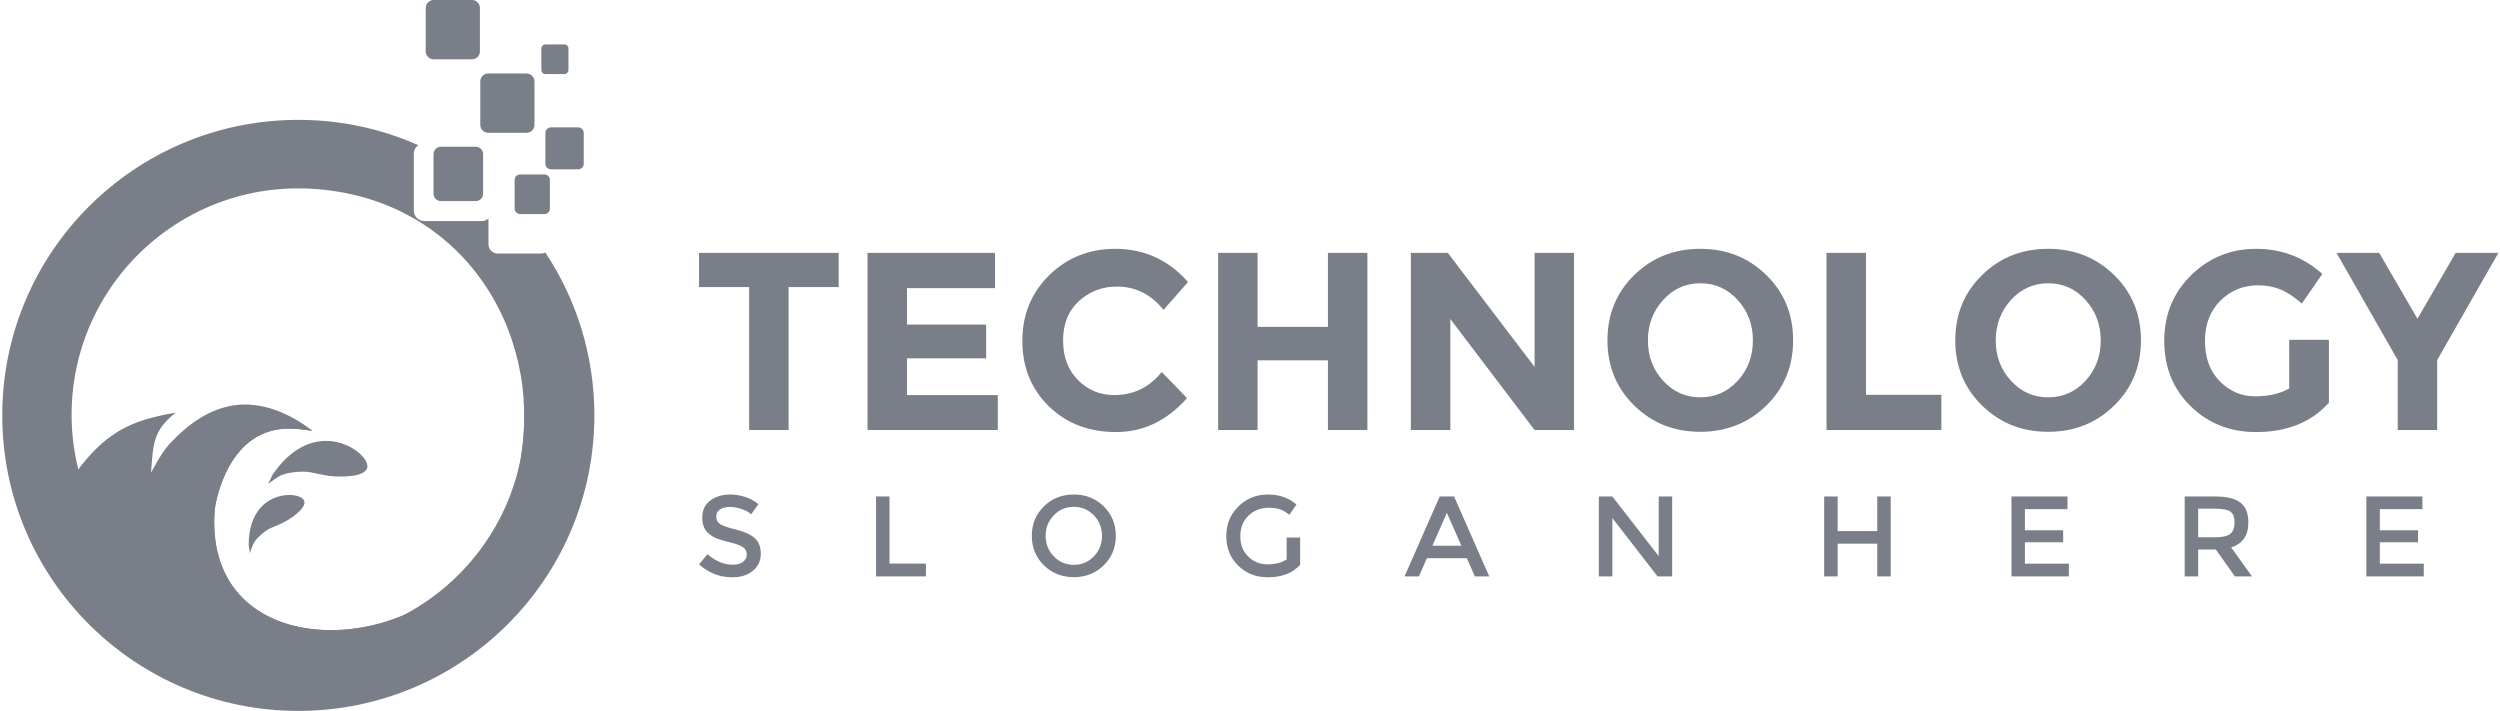 <svg width="211" height="60" viewBox="0 0 211 60" fill="none" xmlns="http://www.w3.org/2000/svg">
<path fill-rule="evenodd" clip-rule="evenodd" d="M25.178 10.116C28.781 10.116 32.205 10.878 35.299 12.248C35.074 12.409 34.926 12.671 34.926 12.967V17.777C34.926 18.262 35.324 18.658 35.809 18.658H36.413H40.044H40.648C40.869 18.658 41.072 18.576 41.227 18.441V20.625C41.227 21.049 41.575 21.396 41.999 21.396H45.702C45.821 21.396 45.933 21.368 46.033 21.321C48.644 25.261 50.165 29.982 50.165 35.058C50.165 48.831 38.975 60 25.178 60C11.381 60 0.191 48.83 0.191 35.058C0.192 21.285 11.381 10.116 25.178 10.116ZM43.9 14.723C43.645 14.723 43.435 14.931 43.435 15.186V17.605C43.435 17.86 43.645 18.068 43.9 18.068H45.947C46.202 18.068 46.411 17.86 46.411 17.605V15.186C46.411 14.931 46.202 14.723 45.947 14.723H43.9ZM37.205 12.387C36.867 12.387 36.59 12.664 36.59 13.002V16.355C36.59 16.693 36.867 16.97 37.205 16.97H40.158C40.497 16.97 40.774 16.693 40.774 16.355V13.002C40.774 12.664 40.497 12.387 40.158 12.387H37.205ZM41.21 6.202C40.84 6.202 40.537 6.504 40.537 6.873V10.54C40.537 10.909 40.84 11.211 41.21 11.211H44.438C44.808 11.211 45.11 10.909 45.11 10.54V6.873C45.11 6.504 44.808 6.202 44.438 6.202H41.21ZM36.604 0H39.832C40.202 0 40.505 0.302 40.505 0.671V4.338C40.505 4.707 40.202 5.009 39.832 5.009H36.604C36.234 5.009 35.931 4.707 35.931 4.338V0.671C35.931 0.302 36.234 0 36.604 0ZM46.027 3.748H47.641C47.826 3.748 47.977 3.899 47.977 4.084V5.917C47.977 6.102 47.826 6.253 47.641 6.253H46.027C45.842 6.253 45.691 6.102 45.691 5.917V4.084C45.691 3.899 45.842 3.748 46.027 3.748ZM46.507 10.749C46.244 10.749 46.03 10.962 46.03 11.223V13.818C46.03 14.079 46.244 14.293 46.507 14.293H48.791C49.053 14.293 49.267 14.08 49.267 13.818V11.223C49.267 10.962 49.053 10.749 48.791 10.749H46.507ZM8.947 24.884L8.944 24.887L8.942 24.89L8.94 24.894L8.938 24.897L8.934 24.903L8.932 24.907L8.93 24.91L8.925 24.917L8.924 24.92L8.828 25.072L8.827 25.075L8.824 25.078L8.822 25.082L8.82 25.085L8.818 25.088L8.816 25.091L8.814 25.094L8.814 25.095L8.808 25.104L8.765 25.178L8.713 25.266L8.709 25.271L8.706 25.277L8.7 25.288L8.696 25.294L8.693 25.299L8.69 25.305L8.686 25.31L8.683 25.316L8.68 25.321L8.676 25.327L8.673 25.332L8.67 25.338L8.667 25.344L8.664 25.349L8.661 25.355L8.657 25.36L8.654 25.366L8.651 25.371L8.648 25.377L8.645 25.382C8.6 25.458 8.556 25.533 8.513 25.61L8.51 25.615L8.507 25.621L8.494 25.646C8.421 25.775 8.349 25.905 8.279 26.037L8.209 26.169C8.005 26.559 7.813 26.959 7.636 27.364L7.624 27.39C7.574 27.505 7.525 27.622 7.477 27.738L7.438 27.833C7.395 27.938 7.353 28.043 7.313 28.149L7.259 28.291C7.227 28.378 7.194 28.465 7.163 28.552L7.09 28.759L7.018 28.972C6.989 29.056 6.962 29.141 6.935 29.226L6.873 29.423C6.846 29.511 6.82 29.599 6.795 29.687L6.746 29.861C6.718 29.959 6.692 30.057 6.666 30.155L6.629 30.295C6.601 30.405 6.575 30.516 6.548 30.627L6.52 30.747C6.494 30.865 6.468 30.983 6.443 31.102L6.422 31.204C6.396 31.332 6.371 31.461 6.348 31.59L6.336 31.659C6.312 31.793 6.289 31.926 6.269 32.061L6.259 32.124C6.239 32.259 6.22 32.394 6.202 32.529L6.193 32.603C6.175 32.744 6.159 32.886 6.145 33.027L6.141 33.062C6.126 33.209 6.114 33.356 6.102 33.504L6.098 33.55C6.087 33.702 6.077 33.854 6.069 34.005L6.068 34.023C6.061 34.179 6.054 34.337 6.05 34.494L6.05 34.506L6.05 34.522C6.045 34.681 6.043 34.839 6.043 34.999C6.043 35.159 6.046 35.318 6.05 35.477L6.05 35.508C6.054 35.657 6.06 35.806 6.067 35.955L6.07 36.004C6.077 36.138 6.085 36.272 6.095 36.404L6.104 36.528C6.114 36.64 6.123 36.752 6.135 36.864L6.156 37.07L6.181 37.282C6.193 37.392 6.207 37.501 6.222 37.61L6.229 37.657L6.236 37.706L6.243 37.754C6.259 37.866 6.276 37.978 6.295 38.09L6.303 38.138C6.387 38.648 6.491 39.151 6.615 39.646C6.681 39.531 6.75 39.419 6.824 39.327C8.355 37.408 9.966 36.009 12.716 35.278C13.892 34.966 14.836 34.832 14.836 34.832C12.855 36.345 12.934 37.606 12.746 39.906C12.746 39.906 13.582 38.25 14.299 37.477C17.448 34.08 20.919 33.048 25.058 35.463C25.908 35.959 26.356 36.373 26.356 36.373C26.356 36.373 25.563 36.201 24.502 36.179C20.917 36.107 18.99 39.027 18.238 42.333C18.148 42.726 18.092 43.241 18.081 43.826C17.907 52.819 27.034 54.857 33.993 51.953C39.051 49.327 42.786 44.513 43.938 38.768C45.854 27.657 38.745 16.618 26.251 15.929L26.235 15.928L26.219 15.927L26.092 15.921L26.076 15.92L26.06 15.919L26.044 15.918L25.806 15.909L25.79 15.909L25.774 15.908C25.7 15.906 25.625 15.904 25.551 15.903H25.535L25.519 15.902C25.405 15.9 25.292 15.898 25.177 15.898C18.334 15.898 12.329 19.488 8.947 24.884Z" fill="#797E88"/>
<path fill-rule="evenodd" clip-rule="evenodd" d="M26.354 36.37L26.357 36.373H26.356L26.355 36.372V36.372L26.352 36.371L26.348 36.37L26.342 36.37V36.369L26.336 36.368L26.321 36.365V36.365L26.311 36.363L26.3 36.361V36.361L26.289 36.359V36.359L26.276 36.357L26.263 36.354L26.233 36.348L26.216 36.345V36.345L26.199 36.342L26.18 36.339V36.339L26.14 36.332L26.119 36.328L26.096 36.324L26.073 36.32L26.025 36.312L25.999 36.308V36.308L25.973 36.304L25.945 36.3L25.917 36.295L25.888 36.291L25.828 36.283H25.828L25.796 36.279L25.731 36.27V36.27L25.697 36.265L25.663 36.261L25.628 36.257L25.555 36.248L25.518 36.245L25.48 36.24L25.441 36.236L25.402 36.232L25.363 36.228L25.322 36.224L25.281 36.22L25.24 36.216L25.198 36.213H25.197L25.154 36.209L25.111 36.206L25.067 36.203L25.023 36.2L24.978 36.197L24.932 36.194L24.887 36.191L24.84 36.189L24.793 36.186L24.746 36.184L24.698 36.183L24.65 36.181L24.601 36.18L24.552 36.178L24.503 36.177C20.917 36.105 18.991 39.025 18.238 42.331L18.234 42.349L18.23 42.368L18.226 42.387L18.222 42.406L18.218 42.426L18.214 42.445L18.21 42.465L18.206 42.484L18.202 42.505L18.199 42.524V42.525L18.195 42.544L18.191 42.565L18.187 42.586V42.586L18.184 42.606L18.18 42.627L18.177 42.648L18.174 42.669L18.17 42.691L18.167 42.712L18.164 42.734L18.161 42.756L18.158 42.778V42.778L18.155 42.8L18.152 42.822V42.823L18.149 42.845L18.146 42.867L18.143 42.89L18.141 42.913V42.914L18.138 42.937L18.135 42.959L18.133 42.983L18.13 43.006L18.128 43.029L18.128 43.03L18.125 43.053L18.123 43.077H18.122L18.12 43.101L18.118 43.125L18.116 43.15L18.113 43.174L18.111 43.199L18.109 43.223L18.108 43.248V43.248L18.106 43.273L18.104 43.298L18.102 43.324L18.101 43.349L18.099 43.374V43.375L18.097 43.4L18.096 43.426V43.426L18.095 43.452L18.093 43.477L18.092 43.504L18.091 43.529L18.089 43.556L18.088 43.582L18.087 43.609L18.086 43.635V43.635L18.085 43.662L18.084 43.689L18.083 43.715L18.083 43.743L18.082 43.77L18.081 43.797L18.081 43.825C18.078 43.977 18.078 44.127 18.08 44.276C18.081 44.325 18.083 44.372 18.085 44.421C18.087 44.518 18.09 44.614 18.095 44.709C18.098 44.768 18.103 44.825 18.106 44.883C18.112 44.969 18.118 45.055 18.126 45.14C18.131 45.197 18.137 45.254 18.143 45.311C18.152 45.395 18.162 45.477 18.172 45.559C18.18 45.614 18.187 45.67 18.194 45.725C18.206 45.808 18.22 45.889 18.233 45.97C18.242 46.021 18.25 46.073 18.26 46.124C18.277 46.218 18.296 46.311 18.317 46.404C18.324 46.438 18.331 46.474 18.339 46.509C18.368 46.635 18.398 46.759 18.432 46.881C18.44 46.913 18.45 46.944 18.459 46.975C18.485 47.066 18.511 47.157 18.539 47.245C18.554 47.291 18.57 47.336 18.585 47.381C18.609 47.453 18.633 47.525 18.659 47.595C18.677 47.645 18.696 47.693 18.715 47.742C18.74 47.808 18.766 47.873 18.793 47.938C18.812 47.986 18.833 48.033 18.854 48.081C18.882 48.146 18.911 48.21 18.941 48.273C18.962 48.318 18.982 48.362 19.004 48.405C19.037 48.473 19.072 48.54 19.107 48.607C19.127 48.644 19.146 48.681 19.166 48.718C19.205 48.79 19.247 48.86 19.288 48.93C19.306 48.962 19.324 48.994 19.343 49.026C19.402 49.122 19.462 49.216 19.524 49.309C19.545 49.34 19.567 49.37 19.588 49.401C19.631 49.463 19.675 49.526 19.72 49.587C19.748 49.625 19.778 49.663 19.807 49.701C19.847 49.753 19.886 49.805 19.927 49.856C19.958 49.894 19.99 49.932 20.022 49.971C20.063 50.02 20.104 50.067 20.146 50.115C20.179 50.152 20.211 50.189 20.245 50.226C20.289 50.273 20.333 50.32 20.378 50.367C20.411 50.401 20.444 50.435 20.477 50.469C20.522 50.513 20.567 50.557 20.613 50.6C20.649 50.635 20.686 50.67 20.723 50.705C20.769 50.747 20.817 50.788 20.864 50.829C20.93 50.888 20.998 50.945 21.068 51.002C21.117 51.042 21.166 51.083 21.217 51.123C21.258 51.155 21.301 51.186 21.343 51.218C21.39 51.253 21.437 51.288 21.485 51.322C21.529 51.354 21.574 51.385 21.619 51.416C21.666 51.447 21.712 51.479 21.758 51.51C21.805 51.54 21.853 51.572 21.901 51.602C21.947 51.63 21.994 51.659 22.041 51.688C22.09 51.718 22.14 51.748 22.189 51.776C22.234 51.802 22.28 51.828 22.326 51.853C22.378 51.882 22.431 51.911 22.484 51.94C22.528 51.964 22.574 51.986 22.619 52.009C22.674 52.037 22.729 52.066 22.785 52.093C22.81 52.105 22.835 52.116 22.86 52.128C22.992 52.191 23.127 52.25 23.262 52.307C23.3 52.323 23.338 52.34 23.376 52.355C23.442 52.382 23.509 52.407 23.576 52.433L23.689 52.475C23.759 52.501 23.83 52.526 23.901 52.55L24.004 52.585C24.076 52.609 24.149 52.632 24.222 52.655L24.325 52.685C24.4 52.708 24.476 52.73 24.552 52.751L24.64 52.774C24.722 52.796 24.804 52.817 24.886 52.837L24.914 52.843C25.207 52.913 25.506 52.972 25.81 53.021L25.865 53.03C25.951 53.043 26.038 53.055 26.125 53.067L26.212 53.078C26.297 53.089 26.384 53.099 26.47 53.108L26.553 53.117C26.644 53.126 26.734 53.134 26.825 53.141L26.889 53.146C26.987 53.154 27.085 53.16 27.183 53.166L27.191 53.166C27.745 53.195 28.308 53.191 28.873 53.155L28.902 53.154C29.012 53.146 29.122 53.138 29.231 53.128L29.241 53.127C31.953 52.889 34.71 51.921 36.941 50.322C38.132 49.468 39.316 48.386 40.373 47.045C38.32 50.849 33.974 53.766 28.944 54.269C21.937 54.971 16.255 50.721 16.255 44.78C16.255 39.382 18.712 34.579 26.198 36.239L26.2 36.24L26.202 36.242L26.207 36.246L26.212 36.251L26.213 36.252L26.216 36.254L26.221 36.258L26.225 36.262L26.226 36.263L26.23 36.266L26.234 36.269L26.238 36.273L26.239 36.273L26.242 36.276L26.246 36.28L26.251 36.283L26.255 36.287L26.259 36.29L26.262 36.293L26.263 36.294L26.266 36.297L26.27 36.3L26.273 36.302L26.273 36.303L26.277 36.306L26.28 36.309L26.282 36.311L26.284 36.312L26.287 36.315L26.29 36.318L26.292 36.319L26.293 36.32L26.297 36.323L26.3 36.325L26.301 36.327L26.303 36.328L26.305 36.33L26.308 36.333L26.309 36.333L26.311 36.335L26.314 36.337L26.316 36.339L26.316 36.34L26.318 36.341L26.321 36.343L26.323 36.345H26.323L26.325 36.347L26.328 36.349L26.329 36.35V36.351L26.334 36.354L26.335 36.356L26.337 36.357L26.338 36.359L26.339 36.36L26.34 36.36L26.341 36.361L26.343 36.363L26.344 36.363L26.344 36.364L26.345 36.365L26.348 36.368L26.349 36.369L26.35 36.37H26.35L26.351 36.37L26.351 36.371L26.354 36.37Z" fill="#797E88"/>
<path fill-rule="evenodd" clip-rule="evenodd" d="M46.627 31.469C46.84 32.685 46.951 33.937 46.951 35.213C46.951 35.395 46.949 35.576 46.944 35.756V35.774L46.943 35.813C46.939 35.968 46.933 36.121 46.925 36.274L46.919 36.403C46.912 36.529 46.904 36.655 46.895 36.781L46.877 37.002L46.874 37.041L46.871 37.08L46.857 37.237L46.853 37.276C46.842 37.391 46.83 37.505 46.818 37.62L46.816 37.628L46.812 37.667L46.803 37.745C44.266 43.362 41.623 46.538 39.278 48.3C39.384 48.185 39.491 48.064 39.599 47.938C41.335 46.005 42.587 43.704 43.35 41.234C43.52 40.705 43.663 40.17 43.77 39.638C43.904 39.026 44.009 38.407 44.085 37.783L44.103 37.628C44.111 37.557 44.12 37.486 44.127 37.414C44.255 36.215 44.28 35.021 44.206 33.846L44.276 33.827C44.177 32.2 43.873 30.628 43.391 29.136C44.053 29.338 44.674 29.721 45.242 30.083L45.253 30.09H45.253L45.261 30.095L45.291 30.113L45.297 30.117L45.305 30.122L45.328 30.137L45.332 30.139L45.357 30.155L45.366 30.161L45.367 30.161L45.402 30.184L45.403 30.184L45.408 30.187L45.437 30.206L45.44 30.208L45.459 30.22L45.471 30.228L45.477 30.231L45.506 30.25L45.51 30.253L45.513 30.255L45.54 30.271L45.55 30.278L45.561 30.285L45.574 30.293L45.586 30.3L45.608 30.314L45.611 30.317L45.622 30.323L45.642 30.336L45.658 30.346L45.661 30.347L45.676 30.357L45.694 30.368L45.71 30.378L45.711 30.378L45.73 30.39L45.743 30.398L45.76 30.408L45.765 30.412L45.776 30.419L45.801 30.433L45.809 30.438L45.81 30.439L45.836 30.455L45.843 30.459L45.858 30.467L45.871 30.476L45.876 30.479L45.906 30.496L45.906 30.496L45.909 30.498L45.941 30.517L45.941 30.517L45.954 30.524L45.974 30.536L45.975 30.537L46.002 30.552L46.006 30.555L46.009 30.557L46.038 30.573L46.043 30.577L46.048 30.58L46.07 30.592L46.095 30.606L46.102 30.61L46.111 30.614L46.133 30.626L46.142 30.631L46.145 30.633L46.165 30.644L46.188 30.656L46.227 30.677L46.234 30.68L46.244 30.686L46.258 30.693L46.277 30.703L46.279 30.704L46.283 30.705L46.286 30.707L46.289 30.708L46.29 30.709L46.293 30.711L46.297 30.713L46.301 30.714L46.304 30.716L46.308 30.718L46.312 30.719L46.315 30.721L46.318 30.723L46.32 30.723L46.322 30.724L46.325 30.726H46.325L46.329 30.727L46.333 30.729L46.336 30.731L46.34 30.732L46.343 30.734L46.347 30.736L46.35 30.737L46.351 30.738L46.354 30.739L46.357 30.74L46.361 30.742L46.364 30.744L46.368 30.745L46.37 30.746L46.372 30.747L46.375 30.748L46.378 30.75L46.381 30.751L46.389 30.755L46.391 30.756L46.393 30.756L46.395 30.758L46.397 30.759L46.398 30.759L46.401 30.76L46.403 30.761L46.404 30.762L46.406 30.763L46.408 30.764L46.41 30.765L46.412 30.766L46.414 30.767L46.415 30.768L46.416 30.768L46.418 30.769L46.42 30.77L46.422 30.771L46.424 30.772L46.426 30.773L46.428 30.774L46.429 30.775L46.431 30.776L46.433 30.777L46.435 30.778L46.437 30.779L46.439 30.779L46.441 30.78L46.443 30.782L46.444 30.782L46.447 30.784L46.448 30.784L46.45 30.785L46.452 30.786L46.454 30.787L46.456 30.788L46.458 30.789L46.459 30.79L46.459 30.79L46.461 30.791L46.463 30.792L46.465 30.793L46.467 30.794L46.469 30.795L46.471 30.795L46.473 30.797L46.475 30.797L46.477 30.798L46.478 30.799L46.481 30.8L46.482 30.801L46.484 30.802L46.486 30.803L46.488 30.804L46.49 30.805L46.492 30.806L46.494 30.806L46.495 30.807L46.496 30.807L46.498 30.808L46.499 30.809L46.501 30.81L46.503 30.811V30.811L46.505 30.821L46.508 30.831L46.51 30.842L46.511 30.852L46.513 30.862L46.515 30.872L46.518 30.882L46.52 30.893L46.522 30.903L46.524 30.913L46.526 30.923L46.528 30.934L46.53 30.944L46.532 30.954L46.536 30.975L46.538 30.985L46.539 30.989L46.541 30.995V30.997L46.542 31.005V31.006L46.543 31.012L46.544 31.017L46.545 31.02L46.546 31.027V31.027L46.548 31.035L46.548 31.038L46.549 31.042L46.55 31.048L46.55 31.05L46.551 31.057L46.552 31.058L46.553 31.065L46.554 31.068L46.555 31.073L46.556 31.079V31.08L46.558 31.087V31.089L46.559 31.095L46.56 31.099L46.56 31.103L46.562 31.11V31.11L46.563 31.118L46.564 31.12L46.565 31.125L46.566 31.13L46.566 31.133L46.568 31.14V31.14L46.569 31.147L46.57 31.151L46.57 31.155L46.571 31.161V31.163L46.573 31.17L46.573 31.172L46.574 31.177L46.575 31.181L46.575 31.185L46.577 31.192V31.192L46.578 31.2L46.579 31.202L46.58 31.208L46.583 31.223L46.583 31.223L46.584 31.23L46.587 31.244L46.587 31.242L46.589 31.25L46.589 31.251L46.59 31.257L46.593 31.271V31.272L46.594 31.28L46.595 31.282L46.596 31.287L46.598 31.302V31.302L46.6 31.309L46.601 31.317L46.602 31.323L46.602 31.324L46.604 31.332L46.604 31.333L46.606 31.343L46.607 31.347L46.608 31.354V31.355L46.61 31.362L46.611 31.369L46.612 31.375V31.377L46.614 31.384L46.614 31.385L46.616 31.399L46.617 31.405L46.617 31.407L46.619 31.414V31.415L46.62 31.422L46.621 31.426L46.621 31.43L46.623 31.436V31.438L46.624 31.445V31.447L46.625 31.453L46.626 31.457L46.626 31.46L46.628 31.468H46.627V31.469Z" fill="#797E88"/>
<path fill-rule="evenodd" clip-rule="evenodd" d="M20.992 46.054C20.951 41.888 24.205 41.441 25.305 41.937C26.405 42.435 24.923 43.502 24.337 43.865C23.751 44.229 23.199 44.401 22.82 44.579C22.441 44.758 21.603 45.406 21.384 45.908C21.165 46.411 21.1 46.692 21.1 46.692L20.992 46.054ZM22.999 40.075C26.117 35.49 30.014 37.461 30.84 38.837C31.665 40.212 29.235 40.259 28.318 40.212C27.401 40.166 26.667 39.937 26.117 39.846C25.567 39.754 24.16 39.829 23.539 40.212C22.918 40.596 22.633 40.854 22.633 40.854L22.999 40.075Z" fill="#797E88"/>
<path fill-rule="evenodd" clip-rule="evenodd" d="M66.558 24.23V36.294H63.227V24.23H59V21.343H70.785V24.23L66.558 24.23ZM83.979 21.343V24.316H76.549V27.396H83.232V30.241H76.549V33.343H84.214V36.294H73.219V21.343H83.979ZM94.036 33.343C95.673 33.343 97.011 32.693 98.05 31.396L100.185 33.6C98.491 35.51 96.495 36.465 94.197 36.465C91.898 36.465 90.005 35.738 88.517 34.283C87.03 32.829 86.286 30.993 86.286 28.776C86.286 26.558 87.044 24.707 88.56 23.225C90.076 21.742 91.93 21 94.121 21C96.57 21 98.62 21.935 100.27 23.802L98.2 26.155C97.146 24.843 95.837 24.187 94.271 24.187C93.019 24.187 91.947 24.598 91.058 25.417C90.168 26.237 89.724 27.342 89.724 28.733C89.724 30.123 90.144 31.239 90.983 32.08C91.822 32.922 92.84 33.343 94.036 33.343ZM112.077 21.343H115.408V36.294H112.077V30.412H106.141V36.294H102.811V21.343H106.141V27.588H112.077V21.343ZM129.52 21.343H132.85V36.294H129.52L122.41 26.925V36.294H119.079V21.343H122.196L129.52 30.968V21.343H129.52ZM147.945 28.733C147.945 27.4 147.518 26.263 146.665 25.321C145.81 24.38 144.761 23.909 143.515 23.909C142.269 23.909 141.22 24.38 140.366 25.321C139.512 26.263 139.085 27.4 139.085 28.733C139.085 30.066 139.512 31.2 140.366 32.134C141.22 33.068 142.27 33.535 143.515 33.535C144.761 33.535 145.81 33.068 146.665 32.134C147.518 31.2 147.945 30.066 147.945 28.733ZM149.077 34.23C147.568 35.706 145.711 36.444 143.504 36.444C141.298 36.444 139.441 35.706 137.932 34.23C136.423 32.754 135.669 30.918 135.669 28.722C135.669 26.526 136.424 24.689 137.932 23.214C139.441 21.738 141.298 21 143.504 21C145.711 21 147.568 21.738 149.077 23.214C150.586 24.689 151.34 26.526 151.34 28.722C151.34 30.918 150.586 32.754 149.077 34.23ZM154.158 36.294V21.343H157.489V33.321H163.851V36.294H154.158ZM177.302 28.733C177.302 27.4 176.875 26.263 176.021 25.321C175.167 24.38 174.117 23.909 172.872 23.909C171.626 23.909 170.577 24.38 169.723 25.321C168.868 26.263 168.441 27.4 168.441 28.733C168.441 30.066 168.868 31.2 169.723 32.134C170.577 33.068 171.626 33.535 172.872 33.535C174.118 33.535 175.167 33.068 176.021 32.134C176.875 31.2 177.302 30.066 177.302 28.733ZM178.434 34.23C176.925 35.706 175.067 36.444 172.861 36.444C170.655 36.444 168.797 35.706 167.289 34.23C165.78 32.754 165.026 30.918 165.026 28.722C165.026 26.526 165.78 24.689 167.289 23.214C168.798 21.738 170.655 21 172.861 21C175.067 21 176.925 21.738 178.434 23.214C179.942 24.689 180.697 26.526 180.697 28.722C180.697 30.918 179.942 32.754 178.434 34.23ZM193.208 28.679H196.56V33.984C195.08 35.639 193.03 36.466 190.411 36.466C188.219 36.466 186.38 35.739 184.892 34.284C183.404 32.83 182.661 30.993 182.661 28.776C182.661 26.559 183.419 24.708 184.935 23.225C186.451 21.743 188.28 21.001 190.422 21.001C192.564 21.001 194.425 21.707 196.006 23.118L194.276 25.621C193.607 25.036 192.991 24.634 192.43 24.413C191.867 24.192 191.258 24.081 190.604 24.081C189.337 24.081 188.269 24.512 187.401 25.375C186.533 26.238 186.098 27.375 186.098 28.787C186.098 30.198 186.515 31.329 187.348 32.177C188.181 33.025 189.174 33.45 190.326 33.45C191.479 33.45 192.44 33.229 193.209 32.787L193.208 28.679ZM205.698 36.294H202.368V30.391L197.201 21.343H200.808L204.032 26.904L207.256 21.343H210.864L205.697 30.391V36.294H205.698Z" fill="#797E88"/>
<path fill-rule="evenodd" clip-rule="evenodd" d="M61.586 42.788C61.255 42.788 60.984 42.856 60.772 42.991C60.56 43.125 60.454 43.33 60.454 43.604C60.454 43.877 60.56 44.087 60.772 44.231C60.984 44.376 61.435 44.532 62.126 44.699C62.816 44.867 63.337 45.101 63.686 45.404C64.036 45.706 64.211 46.152 64.211 46.74C64.211 47.329 63.99 47.807 63.547 48.173C63.103 48.541 62.522 48.723 61.803 48.723C60.75 48.723 59.816 48.361 59 47.633L59.713 46.774C60.394 47.366 61.1 47.662 61.832 47.662C62.198 47.662 62.489 47.583 62.704 47.425C62.919 47.267 63.027 47.059 63.027 46.798C63.027 46.538 62.925 46.335 62.723 46.19C62.521 46.045 62.173 45.913 61.678 45.794C61.184 45.675 60.808 45.566 60.551 45.466C60.294 45.367 60.066 45.237 59.867 45.076C59.468 44.773 59.27 44.31 59.27 43.686C59.27 43.062 59.496 42.581 59.949 42.243C60.402 41.906 60.962 41.737 61.63 41.737C62.06 41.737 62.487 41.807 62.911 41.949C63.335 42.091 63.701 42.29 64.009 42.547L63.402 43.406C63.203 43.226 62.933 43.078 62.593 42.963C62.252 42.846 61.917 42.788 61.586 42.788ZM73.939 48.647V41.9H75.075V47.566H78.148V48.647H73.939ZM92.322 43.492C91.862 43.016 91.299 42.778 90.631 42.778C89.963 42.778 89.399 43.016 88.94 43.492C88.481 43.969 88.252 44.546 88.252 45.225C88.252 45.904 88.481 46.481 88.94 46.957C89.399 47.433 89.963 47.672 90.631 47.672C91.299 47.672 91.862 47.433 92.322 46.957C92.781 46.481 93.011 45.904 93.011 45.225C93.01 44.546 92.781 43.969 92.322 43.492ZM93.154 47.715C92.474 48.38 91.633 48.714 90.631 48.714C89.629 48.714 88.788 48.381 88.107 47.715C87.426 47.048 87.086 46.219 87.086 45.225C87.086 44.231 87.426 43.401 88.107 42.735C88.788 42.069 89.629 41.736 90.631 41.736C91.633 41.736 92.474 42.069 93.154 42.735C93.835 43.401 94.176 44.231 94.176 45.225C94.176 46.219 93.835 47.048 93.154 47.715ZM108.594 45.365H109.731V47.672C109.095 48.372 108.187 48.723 107.005 48.723C106.009 48.723 105.176 48.395 104.505 47.739C103.834 47.082 103.498 46.252 103.498 45.248C103.498 44.246 103.84 43.409 104.524 42.74C105.208 42.071 106.035 41.736 107.004 41.736C107.974 41.736 108.78 42.019 109.422 42.585L108.815 43.453C108.552 43.228 108.287 43.073 108.02 42.985C107.754 42.899 107.444 42.855 107.091 42.855C106.411 42.855 105.838 43.075 105.376 43.516C104.914 43.957 104.682 44.536 104.682 45.254C104.682 45.971 104.907 46.547 105.357 46.981C105.806 47.415 106.35 47.632 106.99 47.632C107.628 47.632 108.163 47.494 108.593 47.218V45.365H108.594ZM120.431 47.112L119.757 48.647H118.543L121.511 41.9H122.724L125.691 48.647H124.478L123.803 47.112H120.431ZM123.34 46.06L122.117 43.28L120.893 46.06H123.34ZM139.994 41.9H141.131V48.647H139.898L136.083 43.725V48.647H134.946V41.9H136.083L139.994 46.938L139.994 41.9ZM153.96 48.647V41.9H155.098V44.824H158.44V41.9H159.577V48.647H158.44V45.886H155.098V48.647H153.96ZM174.495 41.9V42.971H170.902V44.757H174.13V45.77H170.902V47.575H174.612V48.647H169.766V41.9H174.495ZM189.762 44.091C189.762 45.204 189.278 45.905 188.308 46.195L190.07 48.647H188.626L187.016 46.379H185.524V48.647H184.387V41.9H186.891C187.919 41.9 188.655 42.074 189.097 42.422C189.54 42.769 189.762 43.325 189.762 44.091ZM186.94 45.346C187.582 45.346 188.018 45.245 188.25 45.047C188.482 44.847 188.597 44.527 188.597 44.087C188.597 43.645 188.479 43.343 188.24 43.179C188.003 43.015 187.579 42.933 186.969 42.933H185.525V45.346H186.94ZM204.45 41.9V42.971H200.857V44.757H204.085V45.77H200.857V47.575H204.566V48.647H199.72V41.9H204.45Z" fill="#797E88"/>
</svg>
